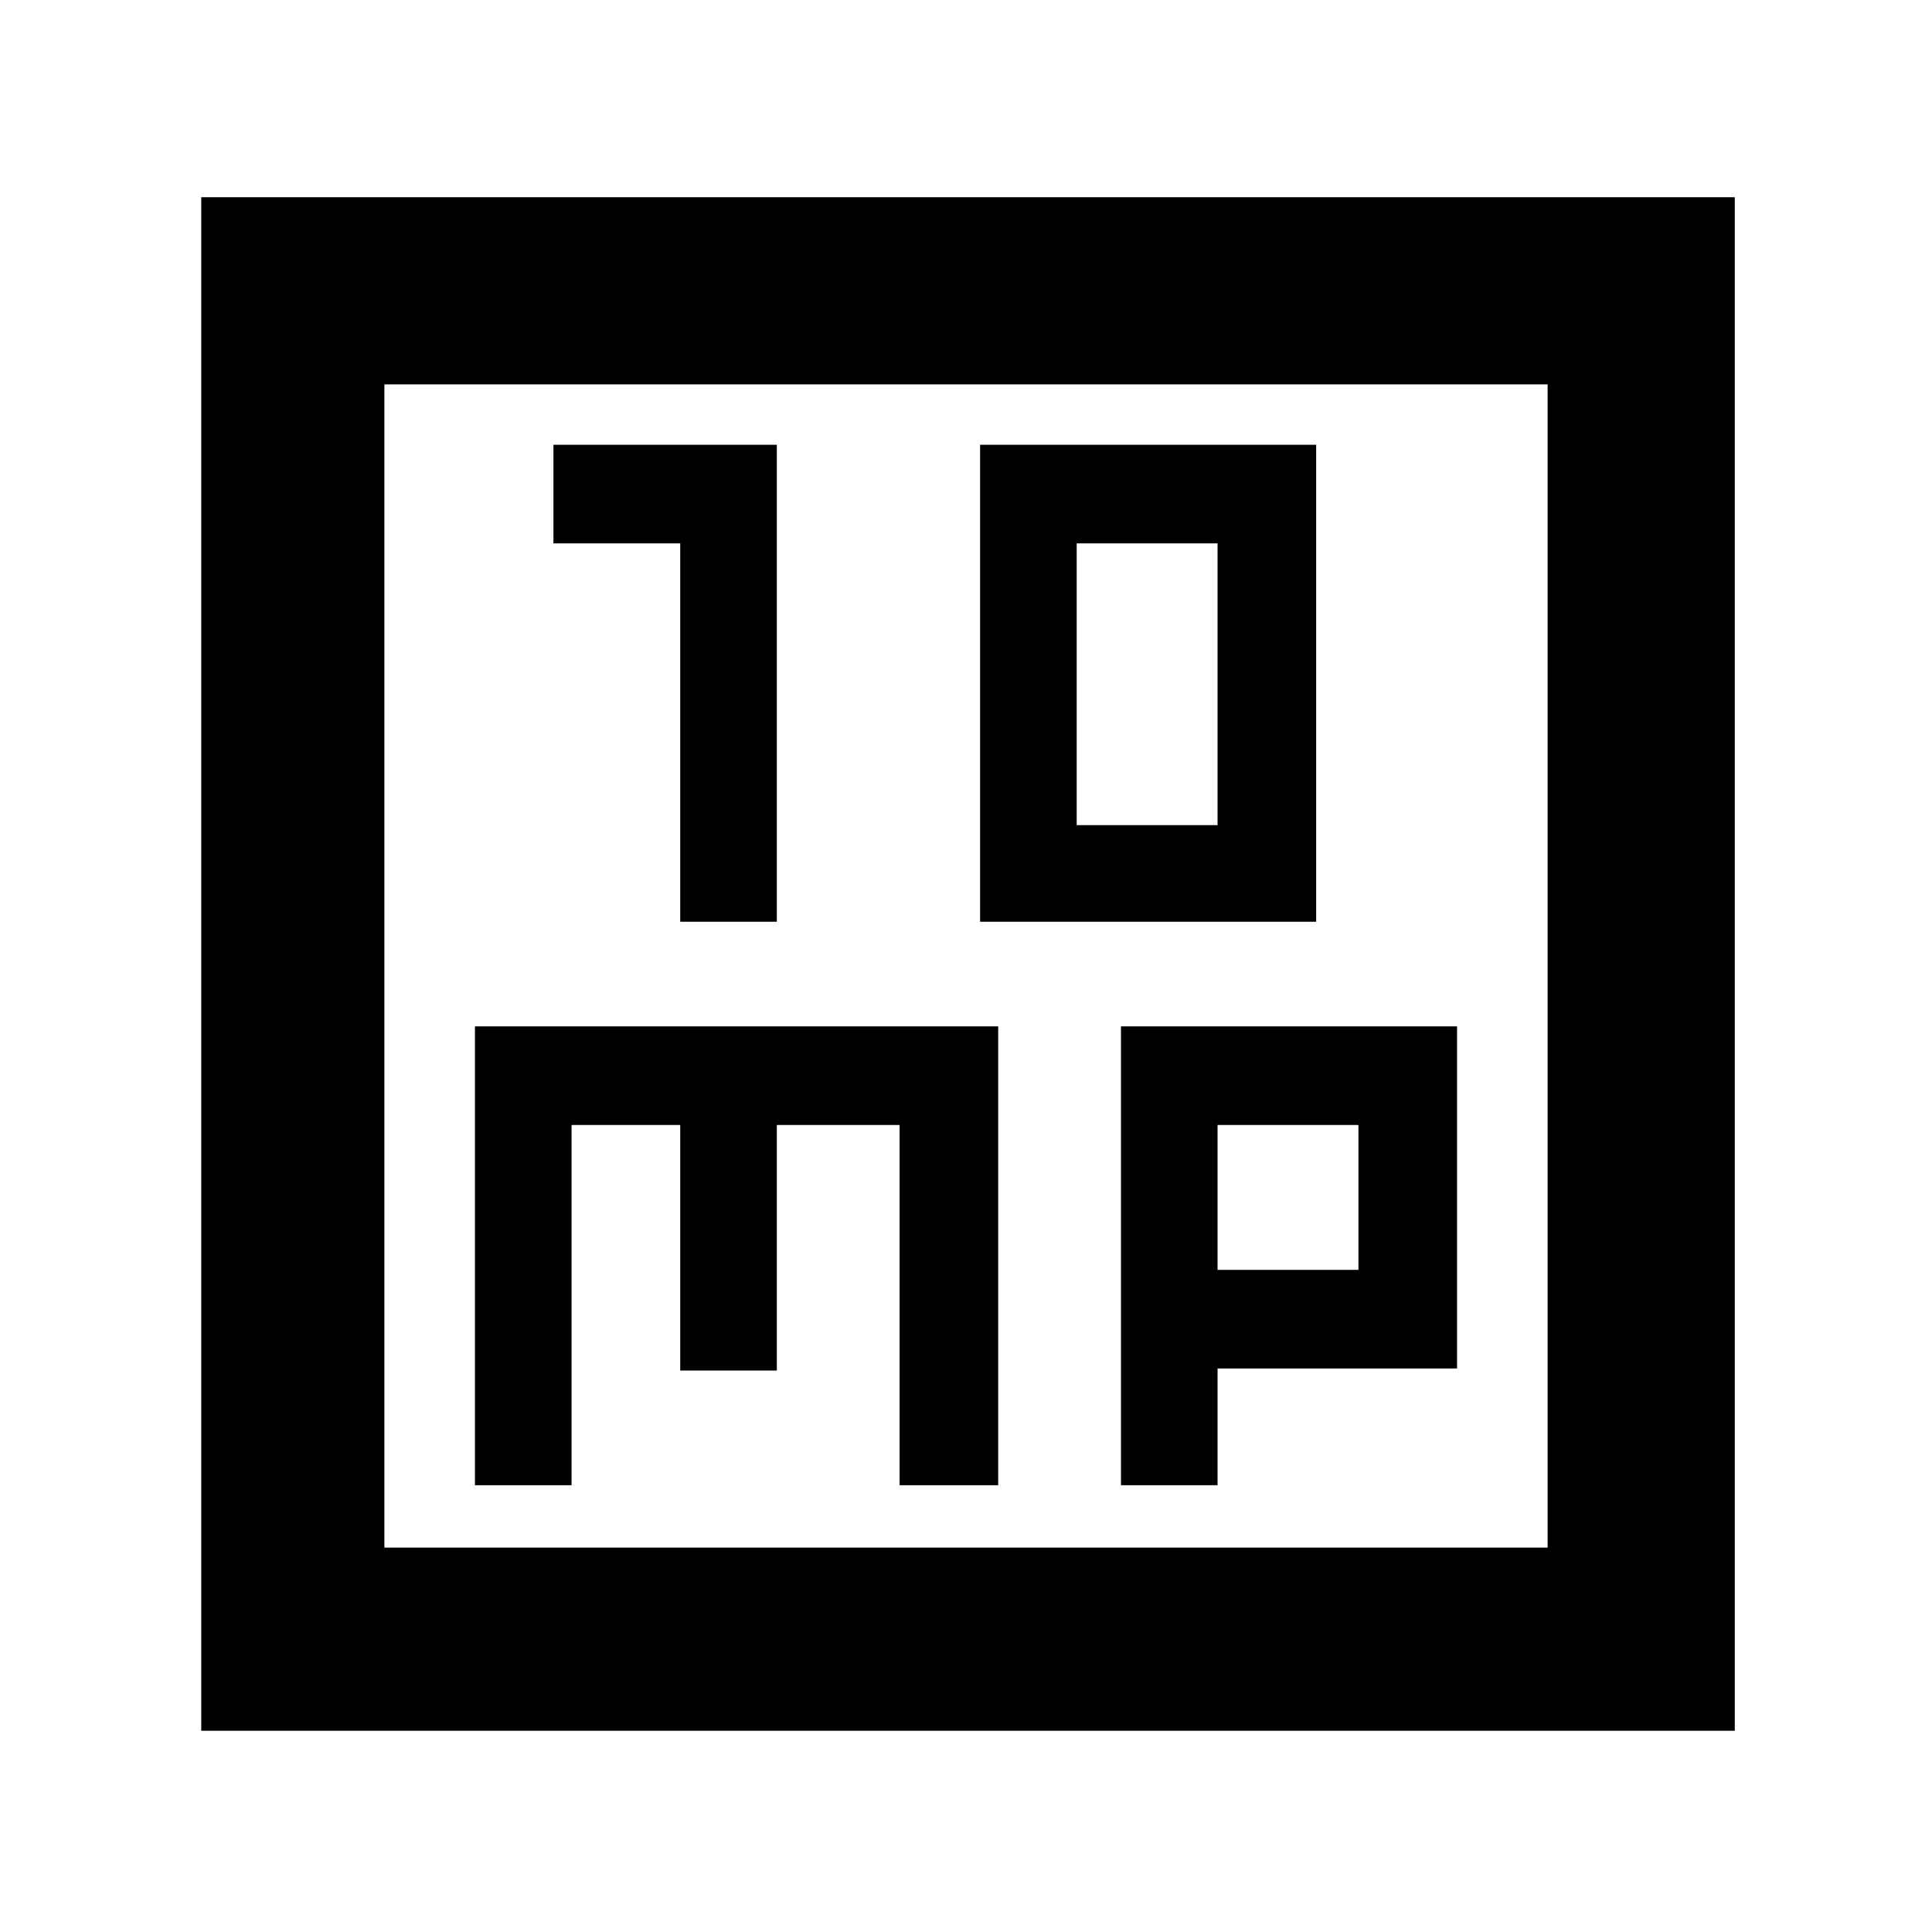 <svg xmlns="http://www.w3.org/2000/svg" height="48" width="48"><path d="M16.9 22.9h2.4V11.05h-5.55v2.45h3.15Zm7.45 0h8.35V11.05h-8.35Zm2.4-2.4v-7h3.5v7ZM5 43V4.9h38.1V43Zm4.55-4.55h28.9V9.55H9.55Zm2.25-1.55h2.4v-8.95h2.7v6.1h2.4v-6.1h3.05v8.95h2.45V25.5h-13Zm16.05 0h2.4V34h5.95v-8.5h-8.35Zm2.4-8.95h3.5v3.6h-3.5ZM9.55 9.55v28.9Z"/></svg>